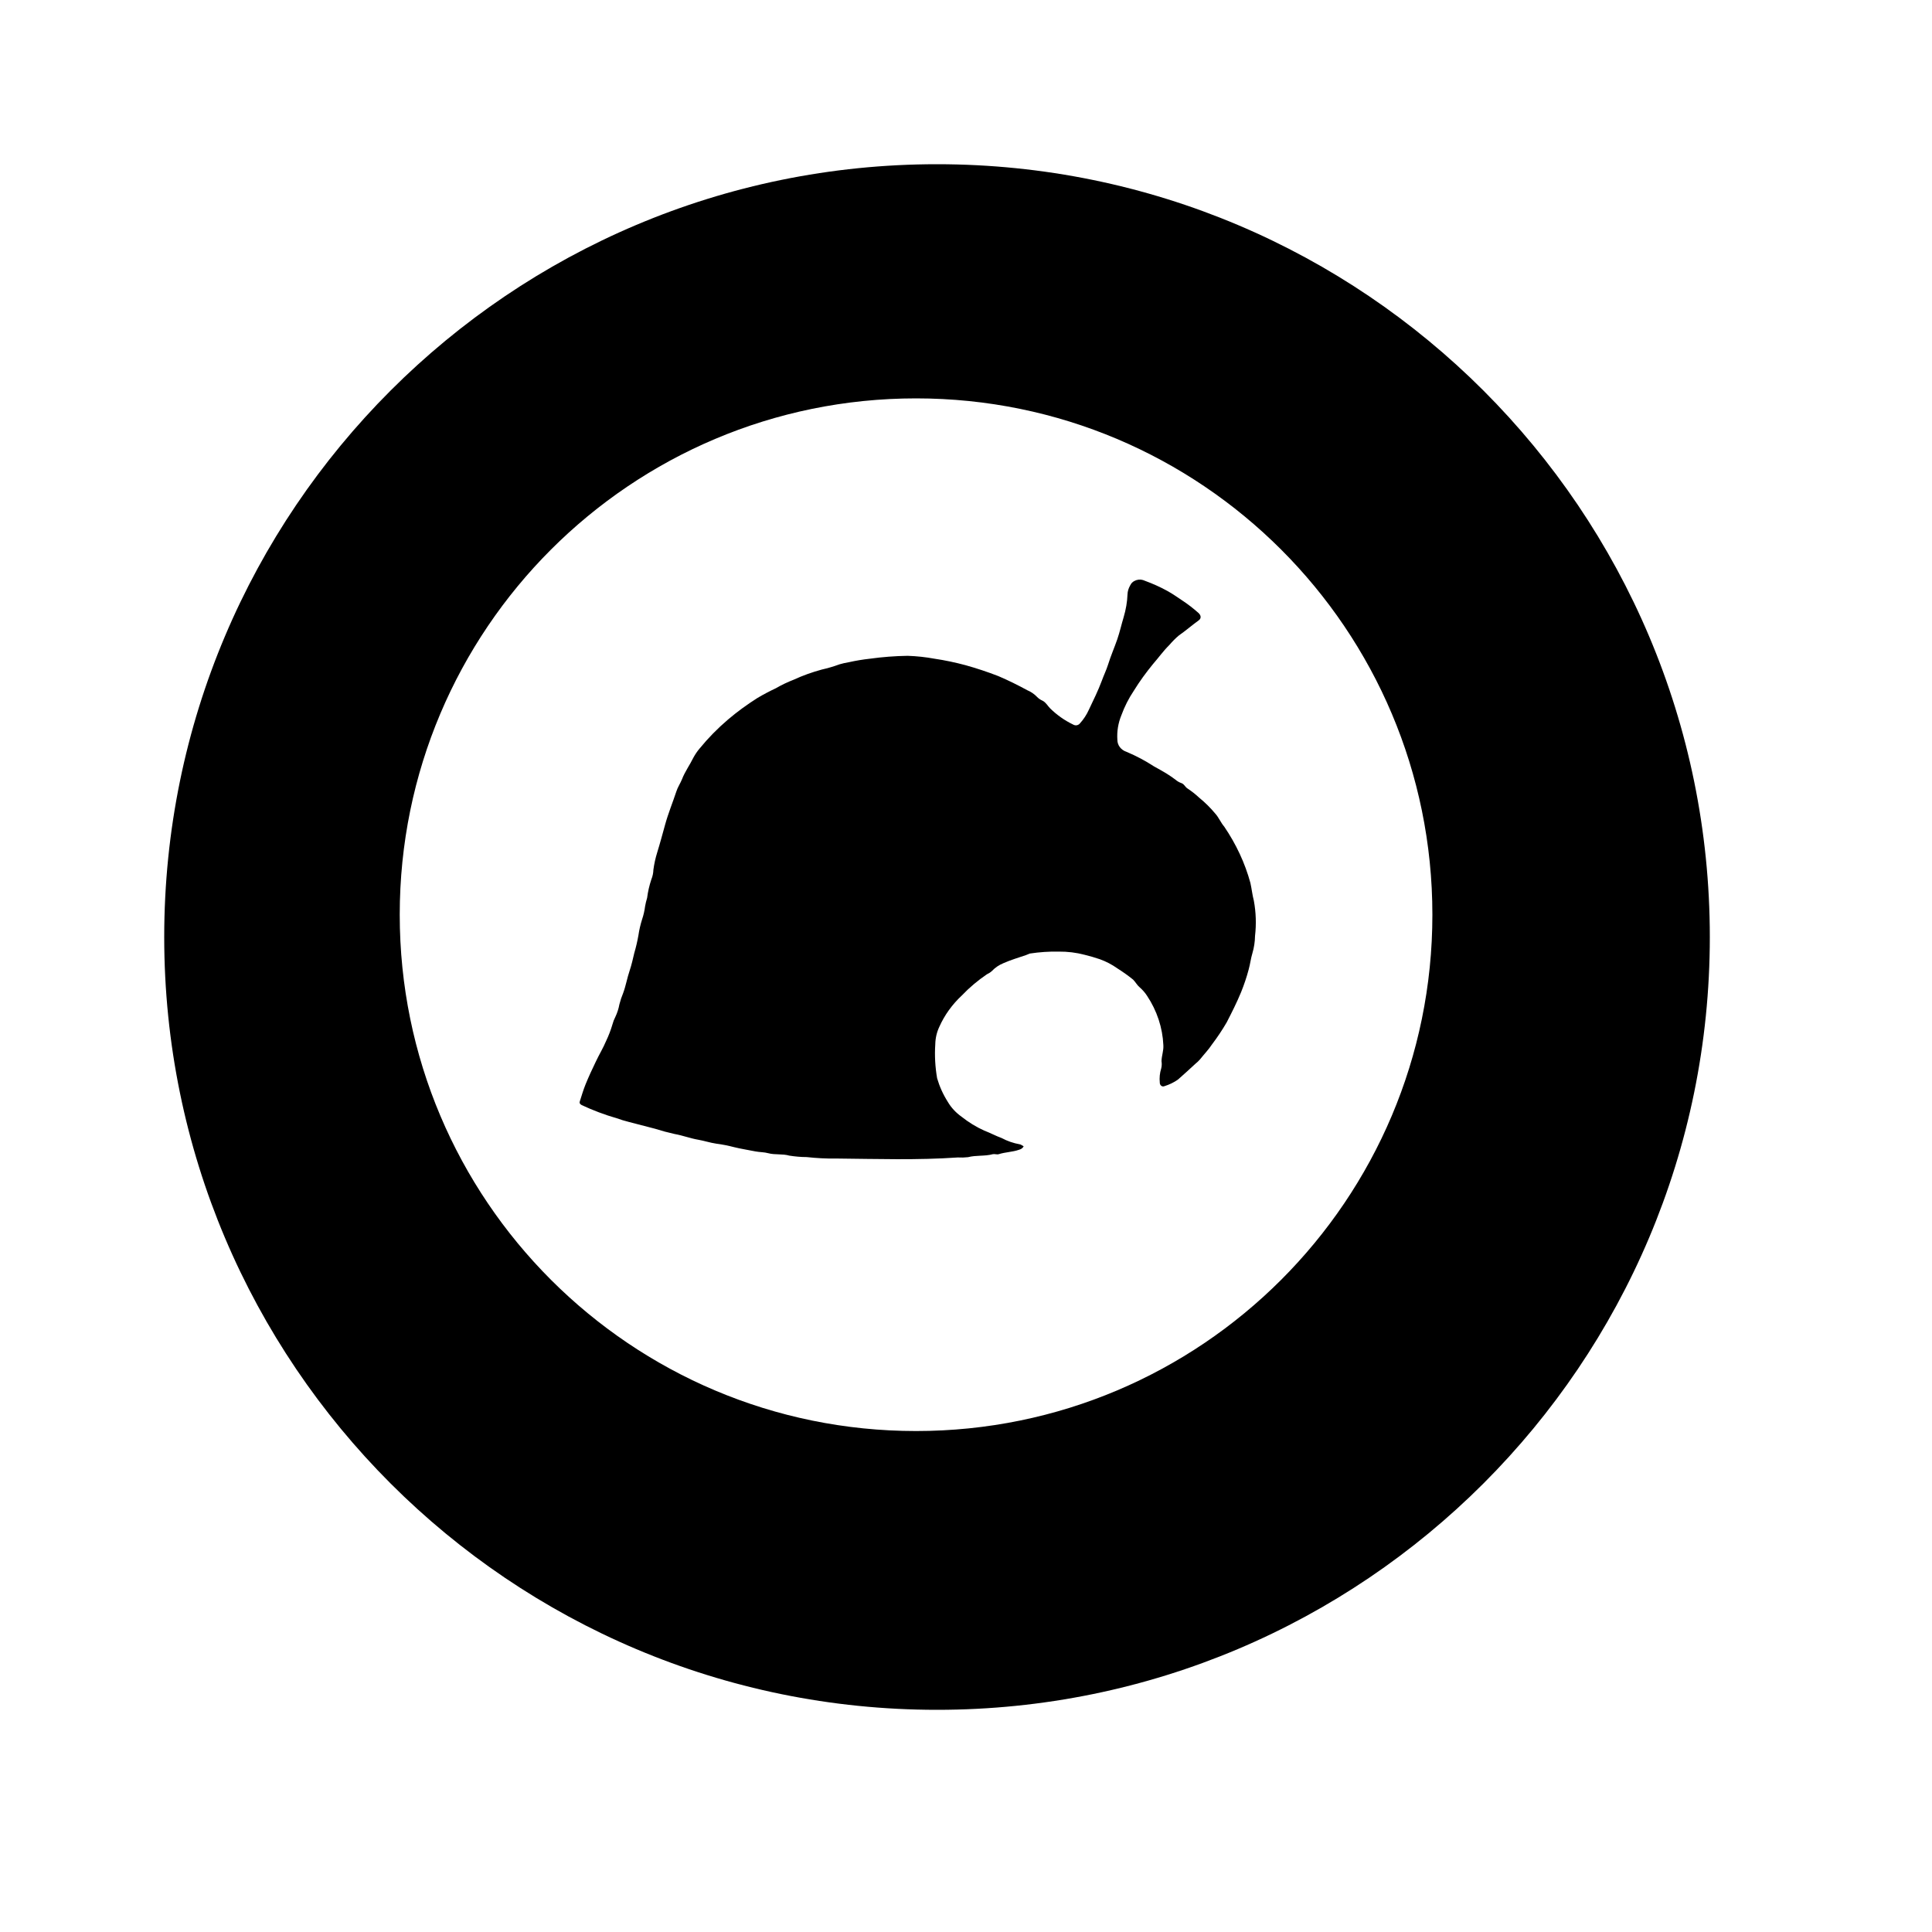 <svg width="20" height="20" viewBox="0 0 20 20" fill="none" xmlns="http://www.w3.org/2000/svg">
<path fill-rule="evenodd" clip-rule="evenodd" d="M9.7 17.7C14.118 17.7 17.7 14.118 17.7 9.7C17.7 5.282 14.118 1.7 9.7 1.7C5.282 1.7 1.7 5.282 1.7 9.7C1.7 14.118 5.282 17.7 9.7 17.7ZM14.828 9.469C14.828 12.421 12.435 14.814 9.483 14.814C6.531 14.814 4.138 12.421 4.138 9.469C4.138 6.517 6.531 4.124 9.483 4.124C12.435 4.124 14.828 6.517 14.828 9.469Z" fill="currentColor"/>
<path d="M10.597 11.867C10.592 11.875 10.586 11.883 10.578 11.889C10.57 11.895 10.56 11.899 10.55 11.902C10.482 11.926 10.408 11.926 10.339 11.948C10.321 11.954 10.297 11.944 10.278 11.948C10.194 11.971 10.105 11.957 10.021 11.979C9.986 11.983 9.95 11.984 9.915 11.982C9.496 12.011 9.077 11.997 8.658 11.993C8.555 11.995 8.452 11.989 8.35 11.978C8.29 11.978 8.23 11.972 8.171 11.963C8.099 11.942 8.024 11.957 7.953 11.938C7.911 11.926 7.863 11.928 7.818 11.919C7.745 11.904 7.67 11.893 7.598 11.875C7.537 11.859 7.476 11.847 7.414 11.839C7.352 11.83 7.293 11.81 7.231 11.799C7.147 11.785 7.068 11.754 6.983 11.739C6.915 11.724 6.848 11.706 6.782 11.685C6.691 11.661 6.6 11.637 6.509 11.614C6.466 11.603 6.425 11.591 6.384 11.576C6.259 11.54 6.138 11.494 6.022 11.44C6.001 11.428 5.997 11.418 6.002 11.402C6.021 11.342 6.039 11.281 6.063 11.222C6.095 11.144 6.13 11.068 6.167 10.992C6.201 10.919 6.244 10.849 6.275 10.775C6.301 10.72 6.323 10.663 6.34 10.605C6.347 10.578 6.357 10.552 6.37 10.527C6.39 10.485 6.404 10.441 6.412 10.397C6.422 10.357 6.435 10.318 6.451 10.28C6.479 10.204 6.492 10.124 6.518 10.048C6.538 9.988 6.552 9.926 6.566 9.866C6.584 9.805 6.598 9.744 6.609 9.682C6.617 9.626 6.63 9.571 6.647 9.517C6.662 9.473 6.672 9.428 6.678 9.382C6.683 9.353 6.69 9.324 6.699 9.295C6.707 9.23 6.722 9.166 6.743 9.103C6.756 9.071 6.763 9.037 6.764 9.003C6.772 8.943 6.785 8.884 6.803 8.826C6.833 8.729 6.859 8.631 6.886 8.534C6.918 8.418 6.964 8.307 7.002 8.192C7.015 8.15 7.043 8.109 7.06 8.067C7.09 7.988 7.141 7.919 7.178 7.843C7.196 7.81 7.217 7.778 7.242 7.749C7.33 7.641 7.428 7.541 7.536 7.449C7.631 7.368 7.733 7.294 7.84 7.226C7.902 7.189 7.967 7.155 8.033 7.124C8.091 7.09 8.153 7.061 8.217 7.036C8.31 6.993 8.408 6.958 8.508 6.931C8.57 6.917 8.631 6.899 8.691 6.877C8.722 6.868 8.755 6.86 8.788 6.855C8.86 6.839 8.932 6.827 9.005 6.819C9.134 6.801 9.264 6.791 9.395 6.789C9.489 6.792 9.582 6.802 9.674 6.819C9.783 6.835 9.89 6.858 9.995 6.886C10.11 6.918 10.224 6.956 10.335 6.999C10.438 7.043 10.537 7.092 10.634 7.145C10.673 7.161 10.707 7.185 10.735 7.214C10.751 7.231 10.771 7.244 10.793 7.254C10.828 7.272 10.845 7.307 10.871 7.333C10.939 7.4 11.019 7.457 11.108 7.5C11.12 7.507 11.133 7.51 11.146 7.508C11.16 7.505 11.171 7.499 11.179 7.489C11.218 7.446 11.249 7.398 11.272 7.347C11.319 7.248 11.368 7.149 11.406 7.047C11.426 6.991 11.453 6.936 11.471 6.879C11.498 6.791 11.536 6.705 11.566 6.618C11.592 6.542 11.609 6.465 11.632 6.389C11.655 6.311 11.669 6.232 11.672 6.152C11.673 6.122 11.682 6.092 11.697 6.065C11.703 6.052 11.711 6.039 11.722 6.029C11.733 6.019 11.747 6.011 11.762 6.006C11.777 6.001 11.793 5.999 11.809 6C11.825 6.002 11.84 6.006 11.854 6.013C11.933 6.042 12.009 6.076 12.082 6.116C12.139 6.147 12.192 6.185 12.246 6.221C12.302 6.258 12.354 6.299 12.404 6.343C12.433 6.368 12.439 6.4 12.409 6.422C12.339 6.472 12.275 6.529 12.204 6.578C12.168 6.608 12.135 6.642 12.105 6.677C12.042 6.739 11.993 6.809 11.936 6.874C11.863 6.963 11.796 7.055 11.737 7.151C11.684 7.23 11.641 7.315 11.609 7.403C11.575 7.485 11.561 7.572 11.567 7.659C11.567 7.686 11.576 7.713 11.593 7.735C11.61 7.757 11.634 7.774 11.662 7.783C11.762 7.825 11.856 7.875 11.945 7.933C11.989 7.958 12.035 7.982 12.078 8.009C12.109 8.028 12.138 8.049 12.167 8.07C12.184 8.085 12.204 8.097 12.225 8.105C12.259 8.114 12.268 8.148 12.294 8.163C12.336 8.191 12.376 8.222 12.412 8.256C12.475 8.307 12.531 8.363 12.581 8.423C12.617 8.463 12.637 8.515 12.673 8.557C12.796 8.738 12.888 8.934 12.944 9.14C12.958 9.202 12.964 9.265 12.98 9.325C13.002 9.445 13.006 9.568 12.992 9.689C12.991 9.749 12.982 9.809 12.965 9.867C12.948 9.922 12.942 9.98 12.926 10.037C12.905 10.116 12.879 10.193 12.848 10.27C12.804 10.377 12.752 10.48 12.699 10.583C12.653 10.662 12.603 10.737 12.547 10.811C12.511 10.866 12.464 10.914 12.423 10.966C12.409 10.982 12.393 10.998 12.375 11.012C12.316 11.067 12.256 11.121 12.195 11.175C12.153 11.205 12.105 11.228 12.054 11.244C12.03 11.255 12.005 11.234 12.006 11.206C12.001 11.157 12.006 11.108 12.021 11.06C12.027 11.036 12.028 11.01 12.024 10.985C12.025 10.929 12.047 10.876 12.043 10.819C12.035 10.639 11.977 10.463 11.874 10.308C11.852 10.274 11.825 10.244 11.794 10.217C11.772 10.199 11.754 10.165 11.73 10.141C11.678 10.099 11.623 10.06 11.566 10.024C11.511 9.985 11.45 9.953 11.386 9.93C11.334 9.912 11.281 9.897 11.228 9.884C11.141 9.861 11.051 9.85 10.96 9.851C10.86 9.849 10.76 9.856 10.661 9.871C10.647 9.876 10.634 9.881 10.621 9.887C10.543 9.914 10.463 9.937 10.389 9.97C10.342 9.989 10.301 10.017 10.268 10.052C10.253 10.066 10.235 10.077 10.216 10.086C10.122 10.15 10.035 10.223 9.958 10.304C9.857 10.398 9.778 10.508 9.724 10.629C9.697 10.686 9.683 10.748 9.682 10.81C9.674 10.928 9.681 11.046 9.701 11.162C9.726 11.248 9.763 11.33 9.812 11.407C9.847 11.467 9.896 11.519 9.955 11.561C10.026 11.617 10.104 11.666 10.189 11.704C10.25 11.727 10.308 11.759 10.369 11.781C10.427 11.812 10.49 11.834 10.557 11.846C10.569 11.847 10.583 11.86 10.597 11.867Z" fill="currentColor"/>
</svg>
